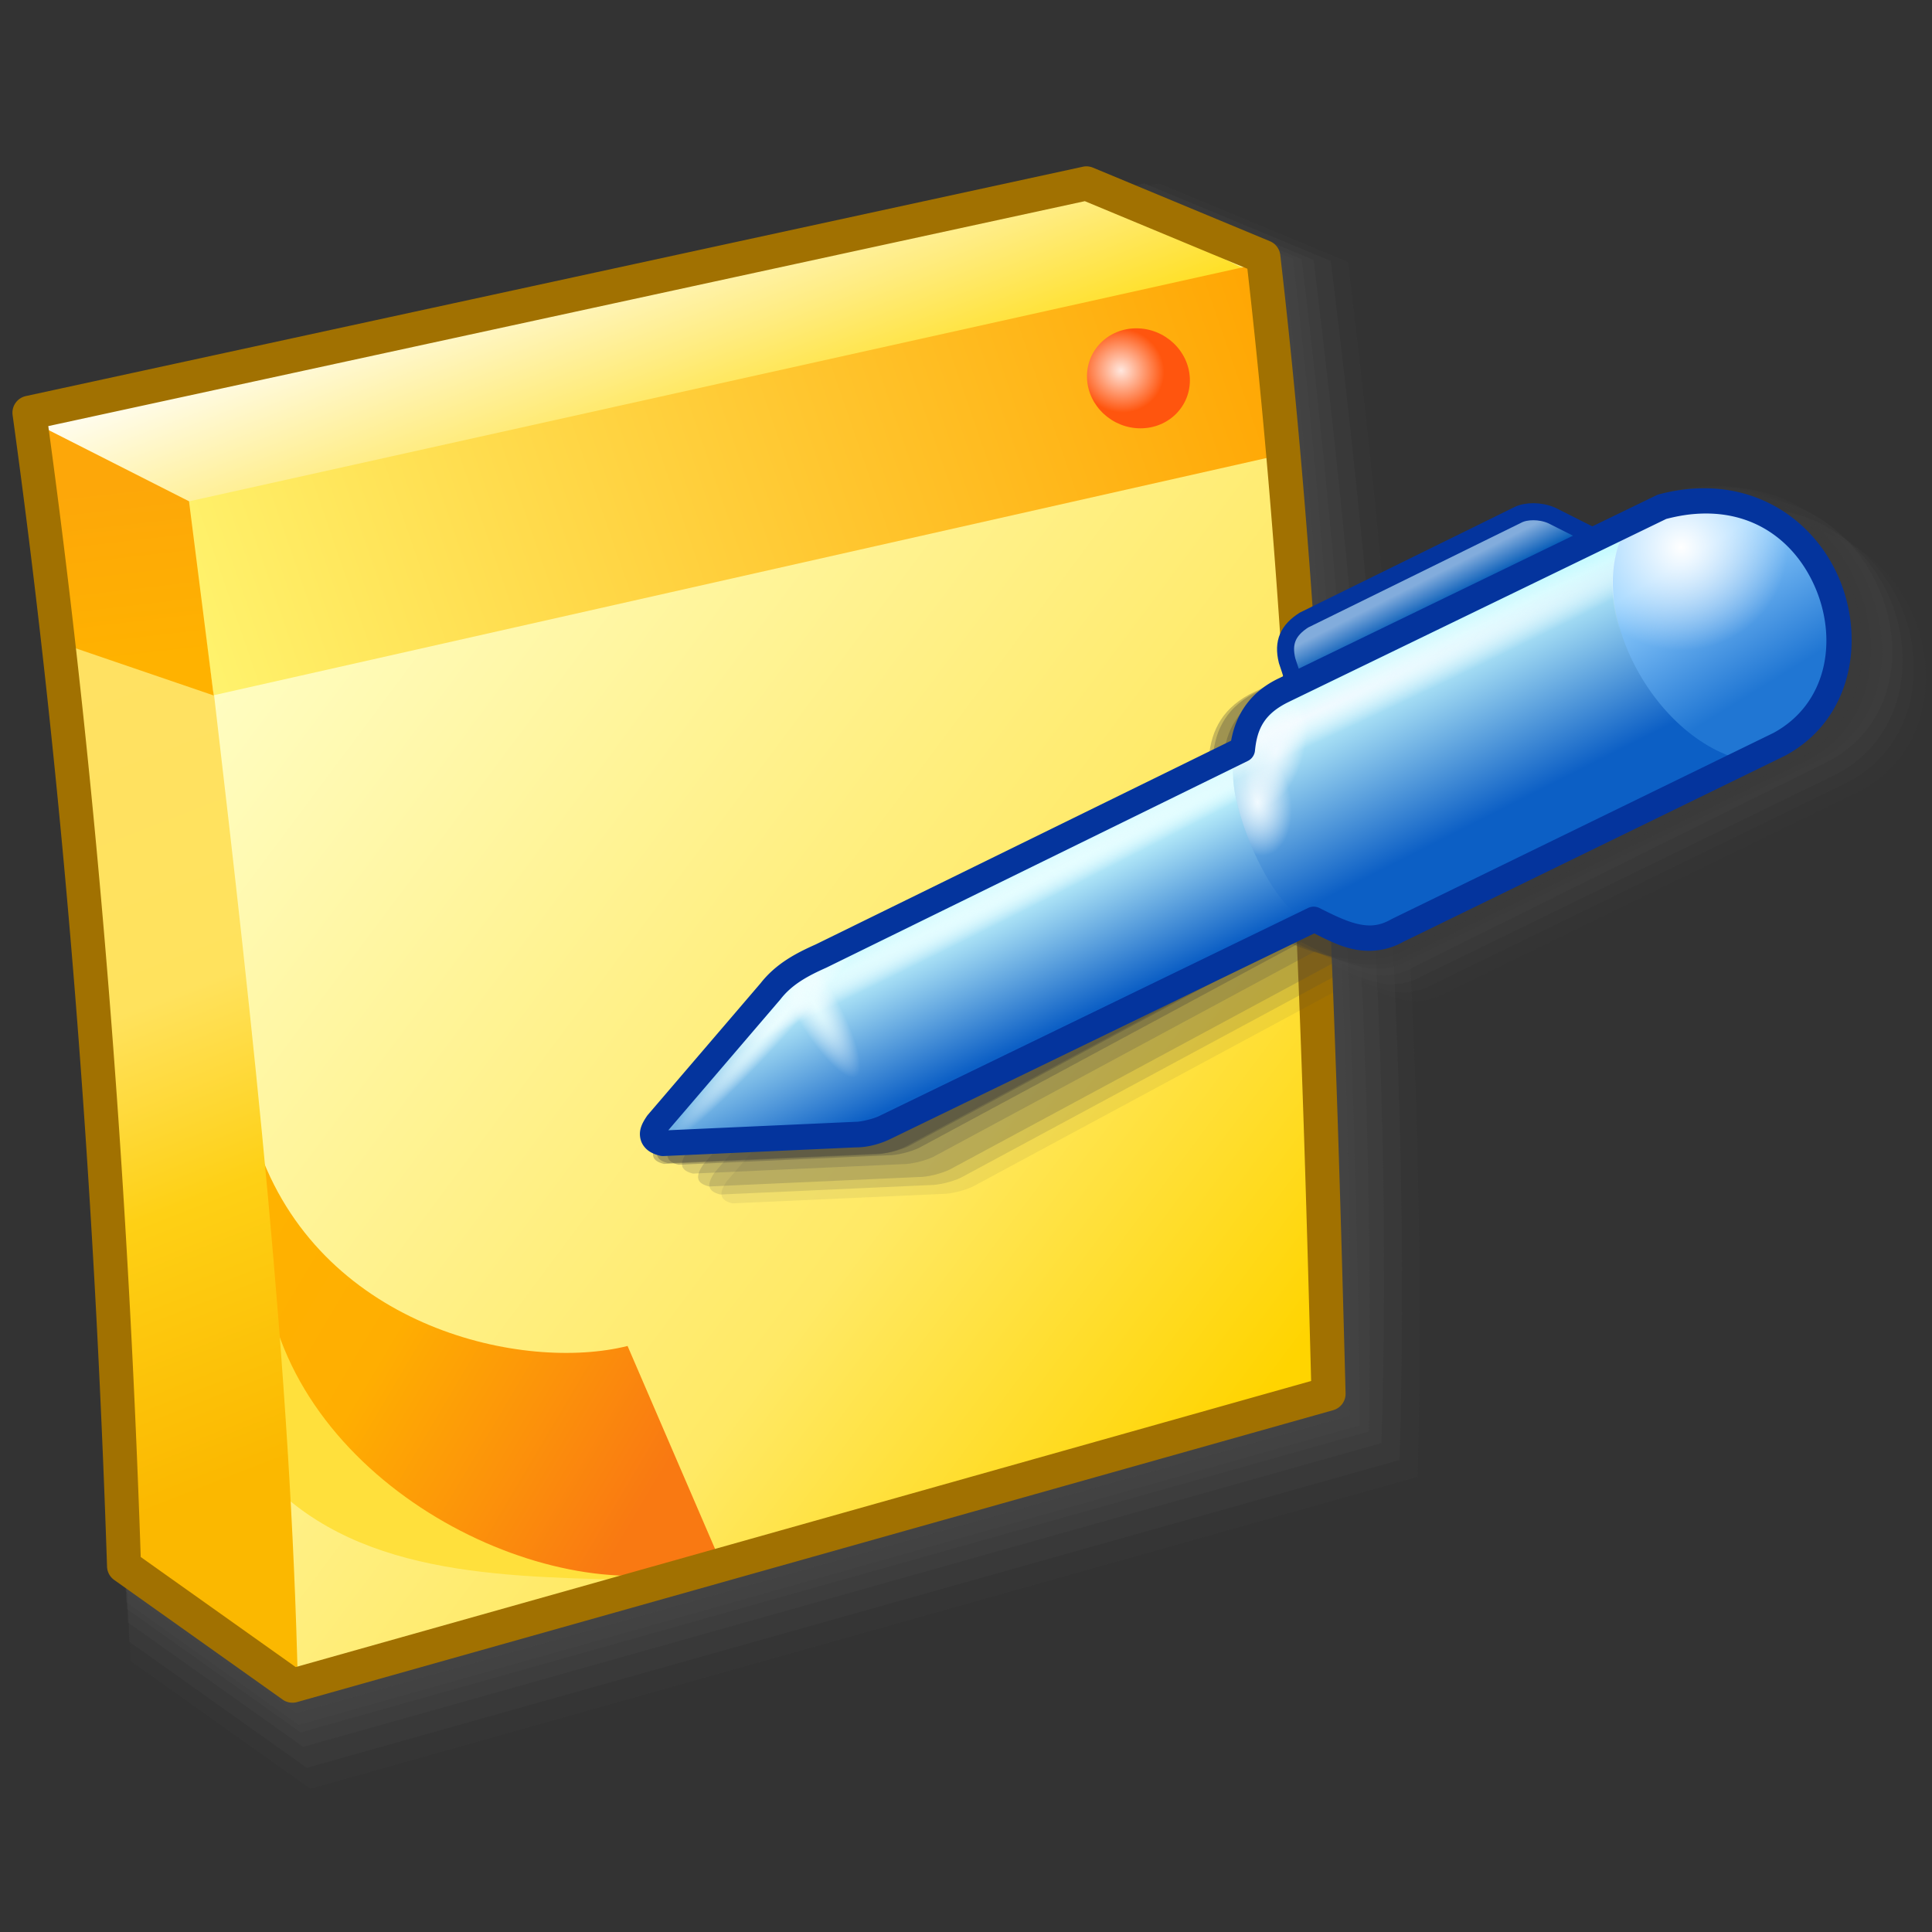<?xml version="1.0" encoding="UTF-8" standalone="no"?>
<!-- Created with Inkscape (http://www.inkscape.org/) -->

<svg
   width="256mm"
   height="256mm"
   viewBox="0 0 256 256"
   version="1.1"
   id="svg1"
   inkscape:version="1.3.2 (091e20ef0f, 2023-11-25)"
   xml:space="preserve"
   sodipodi:docname="view-pim-notes.svg"
   xmlns:inkscape="http://www.inkscape.org/namespaces/inkscape"
   xmlns:sodipodi="http://sodipodi.sourceforge.net/DTD/sodipodi-0.dtd"
   xmlns:xlink="http://www.w3.org/1999/xlink"
   xmlns="http://www.w3.org/2000/svg"
   xmlns:svg="http://www.w3.org/2000/svg"
   xmlns:rdf="http://www.w3.org/1999/02/22-rdf-syntax-ns#"
   xmlns:cc="http://creativecommons.org/ns#"
   xmlns:dc="http://purl.org/dc/elements/1.1/"><rect x="0" y="0" width="256" height="256" fill="#333333" stroke="none"/><defs
     id="defs1"><linearGradient
       id="linearGradient43"
       inkscape:collect="always"><stop
         style="stop-color:#ffffff;stop-opacity:1;"
         offset="0"
         id="stop42" /><stop
         style="stop-color:#ffffff;stop-opacity:0;"
         offset="1"
         id="stop43" /></linearGradient><linearGradient
       id="linearGradient41"
       inkscape:collect="always"><stop
         style="stop-color:#94d1ff;stop-opacity:1;"
         offset="0"
         id="stop40" /><stop
         style="stop-color:#2076d3;stop-opacity:1"
         offset="1"
         id="stop41" /></linearGradient><linearGradient
       id="linearGradient37"
       inkscape:collect="always"><stop
         style="stop-color:#f1faff;stop-opacity:1;"
         offset="0"
         id="stop36" /><stop
         style="stop-color:#ffffff;stop-opacity:0;"
         offset="1"
         id="stop37" /></linearGradient><linearGradient
       id="linearGradient33"
       inkscape:collect="always"><stop
         style="stop-color:#e5fdff;stop-opacity:1;"
         offset="0"
         id="stop32" /><stop
         style="stop-color:#ffffff;stop-opacity:0;"
         offset="1"
         id="stop33" /></linearGradient><linearGradient
       id="linearGradient30"
       inkscape:collect="always"><stop
         style="stop-color:#c8faff;stop-opacity:1"
         offset="0"
         id="stop30" /><stop
         style="stop-color:#0c5fc5;stop-opacity:1"
         offset="1"
         id="stop31" /></linearGradient><linearGradient
       id="linearGradient26"
       inkscape:collect="always"><stop
         style="stop-color:#82acdc;stop-opacity:1;"
         offset="0"
         id="stop26" /><stop
         style="stop-color:#0058b6;stop-opacity:1;"
         offset="0.398"
         id="stop28" /><stop
         style="stop-color:#2e81dc;stop-opacity:1;"
         offset="1"
         id="stop27" /></linearGradient><linearGradient
       id="linearGradient19"
       inkscape:collect="always"><stop
         style="stop-color:#ffb200;stop-opacity:1"
         offset="0"
         id="stop20" /><stop
         style="stop-color:#ffae01;stop-opacity:1"
         offset="0.362"
         id="stop22" /><stop
         style="stop-color:#fc930a;stop-opacity:1"
         offset="0.697"
         id="stop23" /><stop
         style="stop-color:#f97912;stop-opacity:1"
         offset="1"
         id="stop21" /></linearGradient><linearGradient
       id="linearGradient16"
       inkscape:collect="always"><stop
         style="stop-color:#ffe7de;stop-opacity:1;"
         offset="0"
         id="stop17" /><stop
         style="stop-color:#ff550e;stop-opacity:1;"
         offset="0.673"
         id="stop19" /><stop
         style="stop-color:#ff550e;stop-opacity:1;"
         offset="1"
         id="stop18" /></linearGradient><linearGradient
       id="linearGradient14"
       inkscape:collect="always"><stop
         style="stop-color:#fffdf2;stop-opacity:1"
         offset="0"
         id="stop14" /><stop
         style="stop-color:#ffec7f;stop-opacity:1;"
         offset="0.517"
         id="stop16" /><stop
         style="stop-color:#ffdc0c;stop-opacity:1"
         offset="1"
         id="stop15" /></linearGradient><linearGradient
       id="linearGradient12"
       inkscape:collect="always"><stop
         style="stop-color:#fff26c;stop-opacity:1"
         offset="0"
         id="stop12" /><stop
         style="stop-color:#ffa704;stop-opacity:1"
         offset="1"
         id="stop13" /></linearGradient><linearGradient
       id="linearGradient9"
       inkscape:collect="always"><stop
         style="stop-color:#fda709;stop-opacity:1"
         offset="0"
         id="stop10" /><stop
         style="stop-color:#ffb200;stop-opacity:1"
         offset="1"
         id="stop11" /></linearGradient><linearGradient
       id="linearGradient6"
       inkscape:collect="always"><stop
         style="stop-color:#ffe162;stop-opacity:1"
         offset="0"
         id="stop6" /><stop
         style="stop-color:#ffe25d;stop-opacity:1"
         offset="0.408"
         id="stop9" /><stop
         style="stop-color:#fed015;stop-opacity:1"
         offset="0.658"
         id="stop8" /><stop
         style="stop-color:#fbb800;stop-opacity:1"
         offset="1"
         id="stop7" /></linearGradient><linearGradient
       id="linearGradient3"
       inkscape:collect="always"><stop
         style="stop-color:#a17101;stop-opacity:1"
         offset="0"
         id="stop3" /><stop
         style="stop-color:#a17101;stop-opacity:1"
         offset="1"
         id="stop4" /></linearGradient><linearGradient
       id="linearGradient1"
       inkscape:collect="always"><stop
         style="stop-color:#ffffcb;stop-opacity:1"
         offset="0"
         id="stop1" /><stop
         style="stop-color:#ffe965;stop-opacity:1;"
         offset="0.693"
         id="stop5" /><stop
         style="stop-color:#ffd400;stop-opacity:1"
         offset="1"
         id="stop2" /></linearGradient><linearGradient
       inkscape:collect="always"
       xlink:href="#linearGradient1"
       id="linearGradient2"
       x1="41.955"
       y1="89.297"
       x2="169.522"
       y2="184.736"
       gradientUnits="userSpaceOnUse" /><linearGradient
       inkscape:collect="always"
       xlink:href="#linearGradient3"
       id="linearGradient4"
       x1="26.269"
       y1="71.721"
       x2="173.869"
       y2="167.349"
       gradientUnits="userSpaceOnUse" /><linearGradient
       inkscape:collect="always"
       xlink:href="#linearGradient6"
       id="linearGradient7"
       x1="17.239"
       y1="107.643"
       x2="51.583"
       y2="195.441"
       gradientUnits="userSpaceOnUse" /><linearGradient
       inkscape:collect="always"
       xlink:href="#linearGradient9"
       id="linearGradient11"
       x1="32.206"
       y1="80.715"
       x2="34.611"
       y2="101.429"
       gradientUnits="userSpaceOnUse" /><linearGradient
       inkscape:collect="always"
       xlink:href="#linearGradient12"
       id="linearGradient13"
       x1="44.099"
       y1="102.097"
       x2="165.974"
       y2="60.002"
       gradientUnits="userSpaceOnUse" /><linearGradient
       inkscape:collect="always"
       xlink:href="#linearGradient14"
       id="linearGradient15"
       x1="82.777"
       y1="51.216"
       x2="95.817"
       y2="85.423"
       gradientUnits="userSpaceOnUse" /><radialGradient
       inkscape:collect="always"
       xlink:href="#linearGradient16"
       id="radialGradient18"
       cx="148.337"
       cy="66.498"
       fx="148.337"
       fy="66.498"
       r="6.284"
       gradientUnits="userSpaceOnUse"
       gradientTransform="matrix(1.2,0,4.0063889e-8,1.169,-30.304,-10.478)" /><linearGradient
       inkscape:collect="always"
       xlink:href="#linearGradient19"
       id="linearGradient21"
       x1="50.848"
       y1="164.905"
       x2="98.622"
       y2="193.303"
       gradientUnits="userSpaceOnUse" /><linearGradient
       inkscape:collect="always"
       xlink:href="#linearGradient26"
       id="linearGradient27"
       x1="183.687"
       y1="93.021"
       x2="187.673"
       y2="100.832"
       gradientUnits="userSpaceOnUse" /><linearGradient
       inkscape:collect="always"
       xlink:href="#linearGradient30"
       id="linearGradient31"
       x1="134.057"
       y1="130.112"
       x2="141.253"
       y2="145.138"
       gradientUnits="userSpaceOnUse" /><radialGradient
       inkscape:collect="always"
       xlink:href="#linearGradient33"
       id="radialGradient31"
       cx="-35.009"
       cy="238.471"
       fx="-35.009"
       fy="238.471"
       r="69.61"
       gradientTransform="matrix(0.189,-0.21,0.019,0.018,112.841,131.253)"
       gradientUnits="userSpaceOnUse" /><radialGradient
       inkscape:collect="always"
       xlink:href="#linearGradient33"
       id="radialGradient33"
       gradientUnits="userSpaceOnUse"
       gradientTransform="matrix(-0.074,-0.128,0.032,-0.019,108.806,155.89)"
       cx="66.876"
       cy="324.162"
       fx="66.876"
       fy="324.162"
       r="69.61" /><radialGradient
       inkscape:collect="always"
       xlink:href="#linearGradient33"
       id="radialGradient34"
       gradientUnits="userSpaceOnUse"
       gradientTransform="matrix(0.962,-0.489,0.017,0.033,125.248,89.188)"
       cx="-1.804"
       cy="1094.421"
       fx="-1.804"
       fy="1094.421"
       r="69.61" /><linearGradient
       inkscape:collect="always"
       xlink:href="#linearGradient30"
       id="linearGradient35"
       gradientUnits="userSpaceOnUse"
       x1="170.406"
       y1="108.329"
       x2="179.606"
       y2="126.563" /><radialGradient
       inkscape:collect="always"
       xlink:href="#linearGradient37"
       id="radialGradient36"
       cx="74.144"
       cy="138.722"
       fx="74.144"
       fy="138.722"
       r="35.56"
       gradientTransform="matrix(0.039,0.084,-1.745,0.813,411.293,-11.125)"
       gradientUnits="userSpaceOnUse" /><radialGradient
       inkscape:collect="always"
       xlink:href="#linearGradient37"
       id="radialGradient37"
       gradientUnits="userSpaceOnUse"
       gradientTransform="matrix(0.11,-0.017,0.027,0.175,160.247,85.269)"
       cx="10.614"
       cy="187.408"
       fx="10.614"
       fy="187.408"
       r="35.56" /><radialGradient
       inkscape:collect="always"
       xlink:href="#linearGradient37"
       id="radialGradient39"
       gradientUnits="userSpaceOnUse"
       gradientTransform="matrix(0.089,0.026,-0.054,0.185,174.855,82.387)"
       cx="24.236"
       cy="155.151"
       fx="24.236"
       fy="155.151"
       r="35.56" /><linearGradient
       inkscape:collect="always"
       xlink:href="#linearGradient41"
       id="linearGradient39"
       gradientUnits="userSpaceOnUse"
       x1="214.773"
       y1="90.556"
       x2="223.973"
       y2="105.449" /><radialGradient
       inkscape:collect="always"
       xlink:href="#linearGradient43"
       id="radialGradient41"
       cx="216.187"
       cy="89.861"
       fx="216.187"
       fy="89.861"
       r="12.523"
       gradientTransform="matrix(1,0,0,0.968,0,0.937)"
       gradientUnits="userSpaceOnUse" /></defs><sodipodi:namedview
     id="base"
     pagecolor="#ffffff"
     bordercolor="#000000"
     borderopacity="0.3"
     inkscape:pageopacity="0.0"
     inkscape:pageshadow="2"
     inkscape:zoom="0.98994949"
     inkscape:cx="505.07627"
     inkscape:cy="476.792"
     inkscape:document-units="mm"
     inkscape:showpageshadow="2"
     inkscape:pagecheckerboard="0"
     inkscape:deskcolor="#d1d1d1"
     inkscape:current-layer="g55" /><g
     id="g55"
     transform="matrix(1.129,0,0,1.129,-21.324,-26.764)"><g
       id="g50"
       inkscape:label="shstiki"><path
         style="color:#000000;display:inline;fill:#484848;fill-opacity:0.151;stroke-width:1.069;stroke-linecap:round;stroke-linejoin:round;-inkscape-stroke:none"
         d="m 22.348,73.993 132.559,-28.763 22.187,9.225 c 5.759,47.301 9.35,95.053 8.179,142.579 L 55.328,233.641 34.213,218.641 C 32.61,170.342 28.909,121.481 22.348,73.993 Z"
         id="path50"
         sodipodi:nodetypes="ccccccc" /><path
         style="color:#000000;display:inline;fill:#484848;fill-opacity:0.258;stroke-width:1.055;stroke-linecap:round;stroke-linejoin:round;-inkscape-stroke:none"
         d="m 22.348,73.618 130.83,-28.388 21.898,9.104 c 5.744,46.707 9.438,94.012 8.072,140.719 L 54.898,231.184 34.058,216.38 C 32.477,168.71 28.823,120.487 22.348,73.618 Z"
         id="path51"
         sodipodi:nodetypes="ccccccc" /><path
         style="color:#000000;display:inline;fill:#484848;fill-opacity:0.278;stroke-width:1.041;stroke-linecap:round;stroke-linejoin:round;-inkscape-stroke:none"
         d="m 22.348,73.243 129.102,-28.013 21.609,8.984 c 5.612,46.09 9.391,92.77 7.966,138.86 L 54.468,228.727 33.903,214.119 C 32.343,167.079 28.738,119.493 22.348,73.243 Z"
         id="path52"
         sodipodi:nodetypes="ccccccc" /><path
         style="color:#000000;display:inline;fill:#484848;fill-opacity:0.325;stroke-width:1.031;stroke-linecap:round;stroke-linejoin:round;-inkscape-stroke:none"
         d="m 22.348,72.983 127.905,-27.754 21.408,8.901 c 5.463,45.644 8.528,91.706 7.892,137.573 L 54.17,227.026 33.796,212.553 C 32.25,165.95 28.678,118.804 22.348,72.983 Z"
         id="path53"
         sodipodi:nodetypes="ccccccc" /><path
         style="color:#000000;display:inline;fill:#484848;fill-opacity:0.299;stroke-width:1.025;stroke-linecap:round;stroke-linejoin:round;-inkscape-stroke:none"
         d="m 22.348,72.85 127.035,-27.621 21.263,8.858 c 5.407,45.521 7.409,91.855 7.838,136.916 L 53.954,226.157 33.718,211.754 C 32.183,165.373 28.635,118.453 22.348,72.85 Z"
         id="path54"
         sodipodi:nodetypes="ccccccc" /><path
         style="color:#000000;display:inline;fill:#484848;fill-opacity:0.251;stroke-width:1.017;stroke-linecap:round;stroke-linejoin:round;-inkscape-stroke:none"
         d="m 22.348,72.638 126.057,-27.408 21.099,8.79 c 5.437,45.095 8.176,90.766 7.778,135.861 L 53.71,224.764 33.631,210.471 C 32.107,164.447 28.587,117.889 22.348,72.638 Z"
         id="path55"
         sodipodi:nodetypes="ccccccc" /></g><g
       id="rect1"
       style="display:inline"><path
         style="color:#000000;fill:url(#linearGradient2);stroke-linecap:round;stroke-linejoin:round;-inkscape-stroke:none"
         d="M 22.348,72.146 146.397,45.229 167.16,53.862 c 5.13,44.286 6.484,89.139 7.654,133.426 L 53.211,221.545 33.451,207.509 C 31.952,162.31 28.488,116.586 22.348,72.146 Z"
         id="path5" /><path
         id="rect19"
         style="fill:#ffe03c;stroke-width:4;stroke-linecap:round;stroke-linejoin:round"
         d="m 51.048,177.333 23.984,7.405 23.59,24.534 c -16.382,-0.538 -34.14,0.359 -46.037,-9.689 z"
         sodipodi:nodetypes="ccccc" /><path
         id="path19"
         style="display:inline;fill:url(#linearGradient21);stroke-width:4;stroke-linecap:round;stroke-linejoin:round"
         d="m 49.445,159.092 c 7.657,20.577 30.955,25.63 43.097,22.584 l 10.758,24.956 C 87.786,213.779 57.8,201.346 51.115,178.803 Z"
         sodipodi:nodetypes="ccccc" /><path
         id="rect13"
         style="fill:url(#linearGradient15);stroke-width:4;stroke-linecap:round;stroke-linejoin:round"
         d="M 22.868,73.138 146.088,46.113 165.932,55.751 40.443,83.911 Z"
         sodipodi:nodetypes="ccccc" /><path
         id="rect11"
         style="fill:url(#linearGradient13);stroke-width:4;stroke-linecap:round;stroke-linejoin:round"
         d="M 40.892,82.586 167.845,54.389 168.513,77.241 43.966,105.304 Z"
         sodipodi:nodetypes="ccccc" /><path
         id="rect6"
         style="fill:url(#linearGradient7);stroke-width:4;stroke-linecap:round;stroke-linejoin:round"
         d="m 25.925,99.157 18.041,5.746 c 4.632,39.578 9.075,79.628 9.889,116.93 L 33.676,207.668 C 31.84,171.498 29.861,135.327 25.925,99.157 Z"
         sodipodi:nodetypes="ccccc" /><path
         id="rect9"
         style="fill:url(#linearGradient11);stroke-width:4;stroke-linecap:round;stroke-linejoin:round"
         d="m 22.451,73.098 18.621,9.441 2.894,22.788 -18.843,-6.437 z"
         sodipodi:nodetypes="ccccc" /><path
         style="color:#000000;fill:url(#linearGradient4);stroke-linecap:round;stroke-linejoin:round;-inkscape-stroke:none"
         d="M 145.973,43.275 21.924,70.191 a 2,2 0 0 0 -1.557,2.229 c 6.128,44.357 9.587,90.015 11.084,135.156 a 2,2 0 0 0 0.842,1.562 l 19.76,14.037 a 2,2 0 0 0 1.701,0.295 L 175.355,189.213 a 2,2 0 0 0 1.457,-1.979 c -1.17,-44.291 -2.523,-89.204 -7.666,-133.604 a 2,2 0 0 0 -1.219,-1.615 l -20.764,-8.633 a 2,2 0 0 0 -1.191,-0.107 z m 0.236,4.041 19.076,7.932 c 4.949,43.283 6.334,87.147 7.484,130.537 L 53.59,219.361 35.404,206.443 C 33.906,162.132 30.505,117.334 24.555,73.715 Z"
         id="path6" /><ellipse
         style="fill:url(#radialGradient18);stroke:none;stroke-width:3.79;stroke-linecap:round;stroke-linejoin:round;stroke-dasharray:none;stroke-opacity:1"
         id="path16"
         cx="149.705"
         cy="68.176"
         rx="6.034"
         ry="5.875"
         transform="matrix(1,0,0.041,0.999,0,0)" /></g><g
       id="g44"
       inkscape:label="shadowpen"><path
         style="color:#000000;display:inline;fill:#484848;fill-opacity:0.079;stroke-width:1.087;stroke-linecap:round;stroke-linejoin:round;-inkscape-stroke:none"
         d="m 125.003,141.063 43.8,-23.934 c 0.312,-3.123 1.634,-5.853 5.417,-7.625 l 48.14,-23.335 c 21.28,-5.621 30.144,22.086 14.967,30.296 l -48.699,23.739 c -3.723,2.129 -7.05,0.448 -10.706,-1.39 l -44.841,24.148 c -0.942,0.451 -2.54,0.882 -3.667,0.871 l -24.565,1.107 c -1.407,-0.352 -1.703,-1.058 -0.69,-2.561 l 14.416,-16.831 c 1.724,-2.213 4.035,-3.418 6.427,-4.485 z"
         id="path43"
         sodipodi:nodetypes="ccccccccccccc" /><path
         style="color:#000000;display:inline;fill:#484848;fill-opacity:0.151;stroke-width:1.087;stroke-linecap:round;stroke-linejoin:round;-inkscape-stroke:none"
         d="m 123.586,140.024 43.8,-23.934 c 0.312,-3.123 1.634,-5.853 5.417,-7.625 l 48.14,-23.335 c 21.28,-5.621 30.144,22.086 14.967,30.296 l -48.699,23.739 c -3.723,2.129 -7.05,0.448 -10.706,-1.39 l -44.841,24.148 c -0.942,0.451 -2.54,0.882 -3.667,0.871 l -24.565,1.107 c -1.407,-0.352 -1.703,-1.058 -0.69,-2.561 l 14.416,-16.831 c 1.724,-2.213 4.035,-3.418 6.427,-4.485 z"
         id="path44"
         sodipodi:nodetypes="ccccccccccccc" /><path
         style="color:#000000;display:inline;fill:#484848;fill-opacity:0.203;stroke-width:1.087;stroke-linecap:round;stroke-linejoin:round;-inkscape-stroke:none"
         d="m 122.263,139.079 43.8,-23.934 c 0.312,-3.123 1.634,-5.853 5.417,-7.625 l 48.14,-23.335 c 21.28,-5.621 30.144,22.086 14.967,30.296 l -48.699,23.739 c -3.723,2.129 -7.05,0.448 -10.706,-1.39 l -44.841,24.148 c -0.942,0.451 -2.54,0.882 -3.667,0.871 l -24.565,1.107 c -1.407,-0.352 -1.703,-1.058 -0.69,-2.561 l 14.416,-16.831 c 1.724,-2.213 4.035,-3.418 6.427,-4.485 z"
         id="path45"
         sodipodi:nodetypes="ccccccccccccc" /><path
         style="color:#000000;display:inline;fill:#484848;fill-opacity:0.203;stroke-width:1.087;stroke-linecap:round;stroke-linejoin:round;-inkscape-stroke:none"
         d="m 120.373,137.567 43.8,-23.934 c 0.312,-3.123 1.634,-5.853 5.417,-7.625 l 48.14,-23.335 c 21.28,-5.621 31.08,22.103 15.902,30.313 l -49.05,24.324 c -3.723,2.129 -7.634,-0.153 -11.29,-1.991 l -44.841,24.148 c -0.942,0.451 -2.54,0.882 -3.667,0.871 l -24.565,1.107 c -1.408,-0.352 -1.703,-1.058 -0.69,-2.561 l 14.416,-16.831 c 1.724,-2.213 4.035,-3.418 6.427,-4.485 z"
         id="path46"
         sodipodi:nodetypes="ccccccccccccc" /><path
         style="color:#000000;display:inline;fill:#3b3b3b;fill-opacity:0.282;stroke-width:1.087;stroke-linecap:round;stroke-linejoin:round;-inkscape-stroke:none"
         d="m 118.672,136.528 43.8,-23.934 c 0.312,-3.123 1.634,-5.853 5.417,-7.625 l 48.14,-23.335 c 21.28,-5.621 31.76,22.962 16.583,31.173 L 183.785,136.602 c -3.723,2.129 -8.536,-0.486 -12.192,-2.324 l -44.841,24.148 c -0.942,0.451 -2.54,0.882 -3.667,0.871 l -24.565,1.107 c -1.407,-0.352 -1.703,-1.058 -0.69,-2.561 l 14.416,-16.831 c 1.724,-2.213 4.035,-3.418 6.427,-4.485 z"
         id="path47"
         sodipodi:nodetypes="ccccccccccccc" /><path
         style="color:#000000;display:inline;fill:#3b3b3b;fill-opacity:0.282;stroke-width:1.087;stroke-linecap:round;stroke-linejoin:round;-inkscape-stroke:none"
         d="m 117.444,136.339 43.8,-23.934 c 0.312,-3.123 1.634,-5.853 5.417,-7.625 l 48.14,-23.335 c 21.28,-5.621 31.663,23.177 16.486,31.387 l -47.629,23.257 c -3.723,2.129 -9.639,-0.16 -13.295,-1.998 l -44.841,24.148 c -0.942,0.451 -2.54,0.882 -3.667,0.871 l -24.565,1.107 c -1.407,-0.352 -1.703,-1.058 -0.69,-2.561 L 111.017,140.824 c 1.724,-2.213 4.035,-3.418 6.427,-4.485 z"
         id="path48"
         sodipodi:nodetypes="ccccccccccccc" /><path
         style="color:#000000;display:inline;fill:#3b3b3b;fill-opacity:0.282;stroke-width:1.087;stroke-linecap:round;stroke-linejoin:round;-inkscape-stroke:none"
         d="m 116.971,136.433 43.8,-23.934 c 0.312,-3.123 1.634,-5.853 5.417,-7.625 l 48.14,-23.335 c 21.28,-5.621 30.965,22.996 15.788,31.206 l -46.408,22.512 c -3.723,2.129 -10.162,0.766 -13.818,-1.072 l -44.841,24.148 c -0.942,0.451 -2.54,0.882 -3.667,0.871 l -24.565,1.107 c -1.407,-0.352 -1.703,-1.058 -0.69,-2.561 l 14.416,-16.831 c 1.724,-2.213 4.035,-3.418 6.427,-4.485 z"
         id="path49"
         sodipodi:nodetypes="ccccccccccccc" /></g><g
       id="g30"
       style="display:inline"><g
         id="g28"
         style="display:inline"><path
           id="rect23"
           style="display:inline;fill:url(#linearGradient27);stroke:#04349d;stroke-width:2;stroke-linecap:round;stroke-linejoin:round"
           d="m 169.948,101.25 c -0.54,-2.19 0.135,-3.588 1.984,-4.772 l 25.1,-12.343 c 0.943,-0.483 2.596,-0.529 3.957,0.059 l 6.567,3.307 -25.797,12.993 c -3.386,1.855 -6.352,4.887 -10.914,3.449 z"
           sodipodi:nodetypes="cccccccc" /></g><g
         id="rect28"><path
           style="color:#000000;fill:url(#linearGradient31);stroke-linecap:round;stroke-linejoin:round;-inkscape-stroke:none"
           d="m 115.232,135.92 49.451,-24.255 c 0.287,-2.873 1.503,-5.385 4.984,-7.016 l 44.292,-21.47 c 19.579,-5.172 27.735,20.321 13.771,27.875 l -44.806,21.841 c -3.426,1.958 -6.486,0.412 -9.85,-1.279 l -50.408,24.451 c -0.867,0.415 -2.337,0.811 -3.374,0.801 l -22.601,1.018 c -1.295,-0.324 -1.566,-0.974 -0.635,-2.356 l 13.263,-15.485 c 1.586,-2.036 3.713,-3.145 5.913,-4.127 z"
           id="path29" /><g
           id="g34"><path
             style="color:#000000;display:inline;fill:url(#radialGradient31);stroke-linecap:round;stroke-linejoin:round;-inkscape-stroke:none"
             d="m 115.232,135.92 49.451,-24.255 c 0.287,-2.873 1.503,-5.385 4.984,-7.016 l 44.292,-21.47 c 19.579,-5.172 27.735,20.321 13.771,27.875 l -44.806,21.841 c -3.426,1.958 -6.486,0.412 -9.85,-1.279 l -50.408,24.451 c -0.867,0.415 -2.337,0.811 -3.374,0.801 l -22.601,1.018 c -1.295,-0.324 -1.566,-0.974 -0.635,-2.356 l 13.263,-15.485 c 1.586,-2.036 3.713,-3.145 5.913,-4.127 z"
             id="path31" /><path
             style="color:#000000;display:inline;fill:url(#radialGradient33);stroke-linecap:round;stroke-linejoin:round;-inkscape-stroke:none"
             d="m 115.232,135.92 49.451,-24.255 c 0.287,-2.873 1.503,-5.385 4.984,-7.016 l 44.292,-21.47 c 19.579,-5.172 27.735,20.321 13.771,27.875 l -44.806,21.841 c -3.426,1.958 -6.486,0.412 -9.85,-1.279 l -50.408,24.451 c -0.867,0.415 -2.337,0.811 -3.374,0.801 l -22.601,1.018 c -1.295,-0.324 -1.566,-0.974 -0.635,-2.356 l 13.263,-15.485 c 1.586,-2.036 3.713,-3.145 5.913,-4.127 z"
             id="path33" /><path
             style="color:#000000;display:inline;fill:url(#radialGradient34);stroke-linecap:round;stroke-linejoin:round;-inkscape-stroke:none"
             d="m 115.232,135.92 49.451,-24.255 c 0.287,-2.873 1.503,-5.385 4.984,-7.016 l 44.292,-21.47 c 19.579,-5.172 27.735,20.321 13.771,27.875 l -44.806,21.841 c -3.426,1.958 -6.486,0.412 -9.85,-1.279 l -50.408,24.451 c -0.867,0.415 -2.337,0.811 -3.374,0.801 l -22.601,1.018 c -1.295,-0.324 -1.566,-0.974 -0.635,-2.356 l 13.263,-15.485 c 1.586,-2.036 3.713,-3.145 5.913,-4.127 z"
             id="path34" /></g></g><g
         id="g37"
         style="display:inline"><path
           style="color:#000000;display:inline;fill:url(#linearGradient35);stroke-linecap:round;stroke-linejoin:round;-inkscape-stroke:none"
           d="m 164.683,111.665 c 0.287,-2.873 1.503,-5.385 4.984,-7.016 l 44.292,-21.47 c 19.579,-5.172 27.735,20.321 13.771,27.875 l -44.806,21.841 c -3.426,1.958 -6.486,0.412 -9.85,-1.279 -4.62,0.867 -12.316,-17.686 -8.391,-19.952 z"
           id="path35"
           sodipodi:nodetypes="ccccccc" /><path
           style="color:#000000;display:inline;fill:url(#radialGradient36);stroke-linecap:round;stroke-linejoin:round;-inkscape-stroke:none"
           d="m 164.683,111.665 c 0.287,-2.873 1.503,-5.385 4.984,-7.016 l 44.292,-21.47 c 19.579,-5.172 27.735,20.321 13.771,27.875 l -44.806,21.841 c -3.426,1.958 -6.486,0.412 -9.85,-1.279 -4.62,0.867 -12.316,-17.686 -8.391,-19.952 z"
           id="path36"
           sodipodi:nodetypes="ccccccc" /><path
           style="color:#000000;display:inline;fill:url(#radialGradient37);stroke-linecap:round;stroke-linejoin:round;-inkscape-stroke:none"
           d="m 164.683,111.665 c 0.287,-2.873 1.503,-5.385 4.984,-7.016 l 44.292,-21.47 c 19.579,-5.172 27.735,20.321 13.771,27.875 l -44.806,21.841 c -3.426,1.958 -6.486,0.412 -9.85,-1.279 -4.62,0.867 -12.316,-17.686 -8.391,-19.952 z"
           id="path37"
           sodipodi:nodetypes="ccccccc" /><path
           style="color:#000000;display:inline;fill:url(#radialGradient39);stroke-linecap:round;stroke-linejoin:round;-inkscape-stroke:none"
           d="m 164.683,111.665 c 0.287,-2.873 1.503,-5.385 4.984,-7.016 l 44.292,-21.47 c 19.579,-5.172 27.735,20.321 13.771,27.875 l -44.806,21.841 c -3.426,1.958 -6.486,0.412 -9.85,-1.279 -4.62,0.867 -12.316,-17.686 -8.391,-19.952 z"
           id="path39"
           sodipodi:nodetypes="ccccccc" /></g><g
         id="g43"><path
           style="color:#000000;display:inline;fill:url(#linearGradient39);stroke-linecap:round;stroke-linejoin:round;-inkscape-stroke:none"
           d="m 210.122,85.094 3.838,-1.915 c 19.579,-5.172 27.735,20.321 13.771,27.875 l -3.16,2.101 C 212.937,111.278 204.097,93.972 210.122,85.094 Z"
           id="path38"
           sodipodi:nodetypes="ccccc" /><path
           style="color:#000000;display:inline;fill:url(#radialGradient41);stroke-linecap:round;stroke-linejoin:round;-inkscape-stroke:none"
           d="m 210.122,85.094 3.838,-1.915 c 19.579,-5.172 27.735,20.321 13.771,27.875 l -3.16,2.101 C 212.669,111.174 204.028,94.038 210.122,85.094 Z"
           id="path40"
           sodipodi:nodetypes="ccccc" /></g><path
         style="color:#000000;display:inline;fill:#04349d;stroke-linecap:round;stroke-linejoin:round;-inkscape-stroke:none"
         d="m 217.361,81.072 c -1.218,0.098 -2.482,0.312 -3.785,0.656 a 1.5,1.5 0 0 0 -0.271,0.102 l -44.273,21.461 c -3.536,1.657 -5.138,4.449 -5.654,7.346 l -48.756,23.912 c -2.256,1.006 -4.663,2.235 -6.486,4.576 l 0.045,-0.055 -13.264,15.486 a 1.5,1.5 0 0 0 -0.104,0.137 c -0.565,0.837 -1.048,1.727 -0.711,2.846 0.169,0.56 0.577,1.018 0.982,1.287 0.406,0.269 0.816,0.409 1.242,0.516 a 1.5,1.5 0 0 0 0.432,0.045 l 22.602,-1.02 -0.082,0.002 c 1.433,0.014 2.908,-0.41 4.035,-0.949 a 1.5,1.5 0 0 0 0.008,-0.002 l 49.814,-24.162 c 1.452,0.726 2.906,1.48 4.521,1.834 1.878,0.411 3.984,0.267 6.012,-0.893 l -0.086,0.047 44.805,-21.842 a 1.5,1.5 0 0 0 0.057,-0.029 c 7.711,-4.171 9.344,-13.354 6.367,-20.6 C 232.206,85.433 225.887,80.389 217.362,81.072 Z m 0.266,2.969 c 7.321,-0.654 12.219,3.539 14.41,8.873 2.502,6.091 1.234,13.424 -5.006,16.811 l -44.764,21.822 a 1.5,1.5 0 0 0 -0.088,0.047 c -1.398,0.799 -2.534,0.86 -3.883,0.564 -1.349,-0.295 -2.866,-1.035 -4.549,-1.881 a 1.5,1.5 0 0 0 -1.328,-0.01 l -50.402,24.447 c -0.606,0.29 -2.069,0.661 -2.711,0.654 a 1.5,1.5 0 0 0 -0.082,0.002 L 97.324,156.357 110.459,141.021 a 1.5,1.5 0 0 0 0.043,-0.053 c 1.348,-1.731 3.196,-2.723 5.342,-3.68 a 1.5,1.5 0 0 0 0.049,-0.023 l 49.451,-24.254 a 1.5,1.5 0 0 0 0.832,-1.197 c 0.254,-2.542 1.062,-4.37 4.129,-5.807 a 1.5,1.5 0 0 0 0.018,-0.01 l 44.123,-21.387 c 1.106,-0.286 2.168,-0.48 3.182,-0.57 z"
         id="path30" /></g></g></svg>
